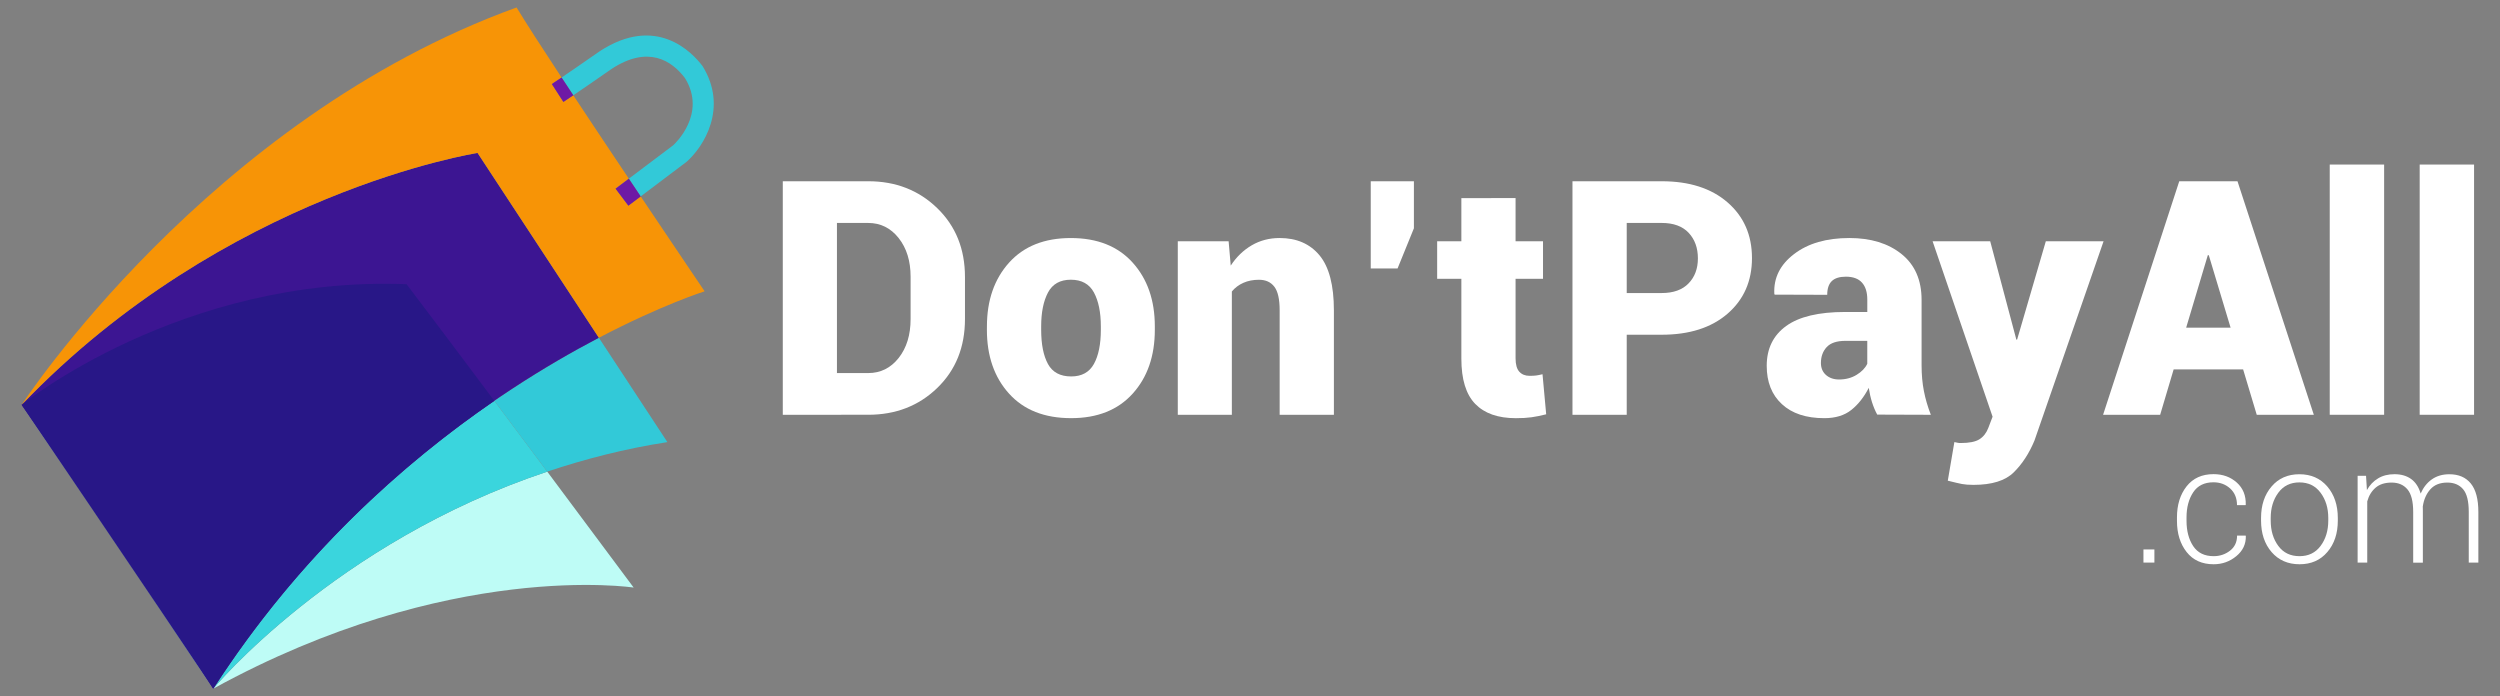<?xml version="1.0" encoding="utf-8"?>
<!-- Generator: Adobe Illustrator 15.0.0, SVG Export Plug-In . SVG Version: 6.00 Build 0)  -->
<!DOCTYPE svg PUBLIC "-//W3C//DTD SVG 1.1//EN" "http://www.w3.org/Graphics/SVG/1.1/DTD/svg11.dtd">
<svg version="1.1" id="Layer_1" xmlns="http://www.w3.org/2000/svg" xmlns:xlink="http://www.w3.org/1999/xlink" x="0px" y="0px"
	 width="158px" height="44px" viewBox="74.464 -91.784 158 44" enable-background="new 74.464 -91.784 158 44" xml:space="preserve"
	>
<rect x="74.464" y="-91.784" width="158" height="44" fill="#808080" stroke="none"/>
<g>
	<path fill="#BEFCF6" d="M109.049-61.979c2.99,4.006,5.463,7.33,5.463,7.33s-11.66-1.795-26.572,6.39
		C87.939-48.259,95.588-57.49,109.049-61.979z"/>
	<path fill="#32C9D8" d="M112.313-70.437l4.33,6.594c-2.713,0.419-5.231,1.077-7.594,1.864c-1.078-1.445-2.222-2.976-3.344-4.475
		C108.115-68.104,110.371-69.423,112.313-70.437z"/>
	<path fill="#3AD5DD" d="M105.705-66.452c1.122,1.499,2.266,3.028,3.344,4.476C95.589-57.49,87.94-48.257,87.94-48.257
		C93.376-56.682,99.982-62.525,105.705-66.452z"/>
	<path fill="#5ED4E7" d="M87.939-48.259c0,0-6.142-9.251-12.109-17.94C75.831-66.199,83.791-54.764,87.939-48.259z"/>
	<path fill="#3C1592" d="M104.646-82.118l7.666,11.681c-6.551,3.425-16.646,10.208-24.373,22.178
		c-4.148-6.505-12.109-17.94-12.109-17.94C88.725-79.652,104.646-82.118,104.646-82.118z"/>
	<path fill="#281787" d="M100.16-73.822c1.324,1.741,3.39,4.492,5.545,7.37c-5.723,3.927-12.33,9.771-17.766,18.193
		c-3.646-5.456-12.109-17.94-12.109-17.94S85.92-74.38,100.16-73.822z"/>
	<path fill="none" d="M117.756-86.846c1.4,2.267-0.658,4.166-0.748,4.245l-2.802,2.11c-1.161-1.733-2.388-3.572-3.511-5.271
		c0.461-0.313,1.22-0.832,2.412-1.661C115.43-88.948,116.919-87.952,117.756-86.846z"/>
	<path fill="#F79406" d="M107.111-91.312c0.566,0.935,1.608,2.546,2.845,4.427c-0.446,0.305-0.61,0.411-0.616,0.413l0.73,1.13
		c0,0,0.164-0.105,0.625-0.42c1.123,1.699,2.35,3.538,3.511,5.271l-0.838,0.631l0.809,1.074l0.778-0.585
		c2.232,3.327,4.041,5.998,4.041,5.998s-2.682,0.842-6.684,2.936l-7.666-11.681c0,0-15.921,2.465-28.815,15.918
		C75.831-66.199,87.603-84.249,107.111-91.312z"/>
	<path fill="#32C9D8" d="M117.008-82.601c0.09-0.08,2.148-1.978,0.748-4.245c-0.837-1.106-2.326-2.103-4.648-0.577
		c-1.191,0.83-1.949,1.349-2.41,1.661c-0.252-0.381-0.5-0.756-0.741-1.123c0.457-0.31,1.209-0.824,2.397-1.652
		c3.598-2.362,5.866,0.076,6.512,0.93c1.629,2.633,0.082,5.083-1.004,6.045l-2.906,2.19c-0.246-0.365-0.496-0.741-0.749-1.12
		L117.008-82.601z"/>
	<path fill="#6E19A5" d="M110.07-85.342l-0.73-1.13c0.005-0.002,0.17-0.108,0.616-0.413c0.241,0.367,0.487,0.742,0.741,1.123
		C110.234-85.447,110.07-85.342,110.07-85.342z"/>
	<path fill="#6E19A5" d="M113.368-79.859l0.838-0.631c0.253,0.379,0.503,0.755,0.749,1.12l-0.778,0.585L113.368-79.859z"/>
	<g>
		<path fill="#FFFFFF" d="M123.936-65.57v-14.759h5.402c1.736,0,3.189,0.566,4.357,1.698c1.17,1.132,1.755,2.583,1.755,4.354v2.656
			c0,1.777-0.585,3.23-1.755,4.359c-1.168,1.128-2.621,1.691-4.357,1.691L123.936-65.57L123.936-65.57z M127.359-77.693v9.487h1.978
			c0.776,0,1.417-0.317,1.921-0.952c0.503-0.636,0.756-1.457,0.756-2.464v-2.676c0-0.993-0.253-1.807-0.756-2.442
			c-0.504-0.635-1.145-0.953-1.921-0.953H127.359z"/>
		<path fill="#FFFFFF" d="M136.838-71.155c0-1.649,0.467-2.993,1.398-4.029c0.934-1.037,2.233-1.556,3.902-1.556
			c1.676,0,2.98,0.519,3.913,1.556s1.398,2.38,1.398,4.029v0.212c0,1.656-0.466,3.001-1.398,4.035
			c-0.932,1.034-2.229,1.551-3.893,1.551c-1.683,0-2.99-0.517-3.923-1.551c-0.934-1.033-1.399-2.379-1.399-4.035L136.838-71.155
			L136.838-71.155z M140.266-70.943c0,0.92,0.144,1.642,0.43,2.166c0.287,0.522,0.775,0.784,1.466,0.784
			c0.669,0,1.147-0.264,1.438-0.79c0.291-0.527,0.437-1.247,0.437-2.16v-0.212c0-0.893-0.146-1.604-0.437-2.144
			c-0.291-0.538-0.777-0.807-1.459-0.807c-0.677,0-1.158,0.271-1.445,0.811c-0.286,0.542-0.43,1.254-0.43,2.14V-70.943z"/>
		<path fill="#FFFFFF" d="M152.113-76.538l0.133,1.541c0.357-0.547,0.8-0.975,1.326-1.283c0.527-0.307,1.115-0.461,1.766-0.461
			c1.074,0,1.913,0.365,2.52,1.095c0.604,0.73,0.908,1.889,0.908,3.477v6.599h-3.428v-6.607c0-0.696-0.111-1.191-0.335-1.485
			s-0.548-0.441-0.974-0.441c-0.364,0-0.692,0.064-0.983,0.193c-0.29,0.128-0.532,0.311-0.729,0.547v7.796H148.9v-10.97
			L152.113-76.538L152.113-76.538z"/>
		<path fill="#FFFFFF" d="M163.82-77.349l-1.031,2.534h-1.694v-5.514h2.728v2.98H163.82z"/>
		<path fill="#FFFFFF" d="M170.248-79.265v2.728h1.734v2.372h-1.734v5.028c0,0.392,0.08,0.674,0.238,0.846
			c0.158,0.173,0.373,0.259,0.644,0.259c0.177,0,0.315-0.007,0.42-0.021c0.106-0.014,0.239-0.04,0.401-0.08l0.232,2.533
			c-0.346,0.088-0.656,0.149-0.934,0.188s-0.604,0.057-0.982,0.057c-1.129,0-1.986-0.302-2.568-0.902
			c-0.586-0.602-0.877-1.555-0.877-2.857v-5.049h-1.53v-2.372h1.53v-2.728L170.248-79.265L170.248-79.265z"/>
		<path fill="#FFFFFF" d="M177.273-70.629v5.059h-3.429v-14.759h5.638c1.75,0,3.14,0.446,4.166,1.338
			c1.026,0.892,1.541,2.064,1.541,3.518c0,1.452-0.515,2.623-1.541,3.512c-1.026,0.889-2.416,1.332-4.166,1.332H177.273z
			 M177.273-73.264h2.209c0.742,0,1.312-0.205,1.703-0.614c0.393-0.408,0.586-0.934,0.586-1.576c0-0.656-0.191-1.193-0.58-1.612
			c-0.392-0.418-0.959-0.628-1.709-0.628h-2.209V-73.264L177.273-73.264z"/>
		<path fill="#FFFFFF" d="M193.105-65.581c-0.127-0.229-0.235-0.489-0.328-0.778c-0.092-0.291-0.159-0.597-0.207-0.914
			c-0.299,0.582-0.664,1.047-1.101,1.396c-0.436,0.348-1.005,0.521-1.709,0.521c-1.147,0-2.042-0.295-2.681-0.888
			c-0.639-0.59-0.958-1.396-0.958-2.417c0-1.088,0.41-1.928,1.228-2.519c0.817-0.592,2.059-0.887,3.721-0.887h1.408v-0.781
			c0-0.466-0.11-0.824-0.336-1.074c-0.222-0.25-0.563-0.376-1.021-0.376c-0.396,0-0.693,0.093-0.887,0.279
			c-0.192,0.186-0.289,0.475-0.289,0.867l-3.323-0.011l-0.021-0.061c-0.047-1,0.369-1.836,1.254-2.508
			c0.881-0.673,2.045-1.009,3.489-1.009c1.358,0,2.458,0.337,3.3,1.014c0.842,0.676,1.265,1.642,1.265,2.899v4.136
			c0,0.582,0.048,1.123,0.146,1.623s0.244,1,0.439,1.5L193.105-65.581z M190.693-67.8c0.418,0,0.789-0.099,1.108-0.294
			c0.321-0.196,0.548-0.43,0.675-0.7v-1.448h-1.379c-0.547,0-0.941,0.131-1.186,0.395c-0.243,0.263-0.365,0.598-0.365,1.004
			c0,0.311,0.105,0.563,0.316,0.755C190.08-67.896,190.355-67.8,190.693-67.8z"/>
		<path fill="#FFFFFF" d="M201.875-70.405l0.011,0.081h0.06l1.814-6.213h3.65l-4.369,12.6c-0.339,0.812-0.773,1.479-1.309,2.006
			c-0.533,0.527-1.383,0.791-2.545,0.791c-0.297,0-0.539-0.019-0.729-0.055c-0.188-0.037-0.485-0.106-0.894-0.209l0.416-2.441
			c0.096,0.02,0.164,0.035,0.213,0.045c0.049,0.011,0.106,0.016,0.184,0.016c0.541,0,0.938-0.079,1.188-0.238
			c0.25-0.158,0.437-0.396,0.559-0.715l0.271-0.71l-3.791-11.088h3.641L201.875-70.405z"/>
		<path fill="#FFFFFF" d="M216.229-68.439h-4.39l-0.853,2.869h-3.607l4.814-14.759h1.834v0.01l0.012-0.01h1.834l4.824,14.759h-3.607
			L216.229-68.439z M212.629-71.074h2.809l-1.379-4.582h-0.061L212.629-71.074z"/>
		<path fill="#FFFFFF" d="M225.141-65.57h-3.438v-15.814h3.438V-65.57z"/>
		<path fill="#FFFFFF" d="M230.825-65.57h-3.437v-15.814h3.437V-65.57z"/>
	</g>
	<g>
		<path fill="#FFFFFF" d="M210.622-56.229h-0.692v-0.83h0.692V-56.229z"/>
		<path fill="#FFFFFF" d="M214.367-56.634c0.389,0,0.732-0.114,1.031-0.345c0.299-0.229,0.449-0.549,0.449-0.957h0.541l0.012,0.029
			c0.014,0.508-0.188,0.932-0.601,1.271c-0.411,0.342-0.89,0.513-1.435,0.513c-0.729,0-1.301-0.257-1.704-0.771
			c-0.408-0.515-0.612-1.172-0.612-1.973v-0.213c0-0.798,0.203-1.452,0.608-1.967c0.405-0.514,0.974-0.771,1.702-0.771
			c0.59,0,1.078,0.18,1.472,0.533s0.581,0.82,0.565,1.398l-0.01,0.029h-0.543c0-0.438-0.143-0.789-0.43-1.052
			c-0.289-0.262-0.641-0.393-1.057-0.393c-0.573,0-1.002,0.211-1.281,0.634c-0.279,0.422-0.422,0.951-0.422,1.586v0.213
			c0,0.646,0.143,1.178,0.422,1.6C213.359-56.844,213.79-56.634,214.367-56.634z"/>
		<path fill="#FFFFFF" d="M217.363-59.051c0-0.809,0.221-1.471,0.664-1.986c0.44-0.518,1.029-0.775,1.759-0.775
			c0.733,0,1.321,0.26,1.764,0.775c0.441,0.516,0.664,1.18,0.664,1.986v0.168c0,0.811-0.221,1.474-0.662,1.988
			c-0.44,0.516-1.024,0.772-1.756,0.772c-0.735,0-1.325-0.258-1.769-0.772c-0.443-0.516-0.664-1.179-0.664-1.988V-59.051
			L217.363-59.051z M217.973-58.883c0,0.635,0.159,1.168,0.48,1.601c0.32,0.435,0.77,0.648,1.343,0.648
			c0.563,0,1.009-0.216,1.33-0.648c0.323-0.433,0.485-0.966,0.485-1.601v-0.168c0-0.625-0.162-1.156-0.487-1.592
			c-0.324-0.437-0.771-0.653-1.338-0.653s-1.013,0.218-1.333,0.653c-0.321,0.436-0.48,0.967-0.48,1.592V-58.883L217.973-58.883z"/>
		<path fill="#FFFFFF" d="M223.998-61.712l0.055,0.901c0.176-0.316,0.41-0.563,0.703-0.738c0.291-0.178,0.639-0.266,1.041-0.266
			c0.42,0,0.77,0.103,1.049,0.303c0.28,0.201,0.481,0.508,0.604,0.921c0.165-0.382,0.401-0.683,0.706-0.897
			c0.307-0.217,0.676-0.324,1.107-0.324c0.586,0,1.036,0.193,1.354,0.582c0.319,0.39,0.479,0.99,0.479,1.806v3.198h-0.607v-3.209
			c0-0.676-0.119-1.152-0.359-1.433c-0.24-0.278-0.57-0.418-0.994-0.418c-0.463,0-0.82,0.142-1.074,0.425
			c-0.252,0.281-0.414,0.646-0.479,1.092c0,0.037,0.001,0.074,0.003,0.11c0.002,0.037,0.002,0.085,0.002,0.142v3.291h-0.611v-3.209
			c0-0.662-0.121-1.137-0.363-1.422c-0.24-0.285-0.572-0.429-0.996-0.429s-0.764,0.106-1.016,0.322
			c-0.25,0.215-0.43,0.504-0.529,0.869v3.866h-0.608v-5.483H223.998z"/>
	</g>
</g>
</svg>
